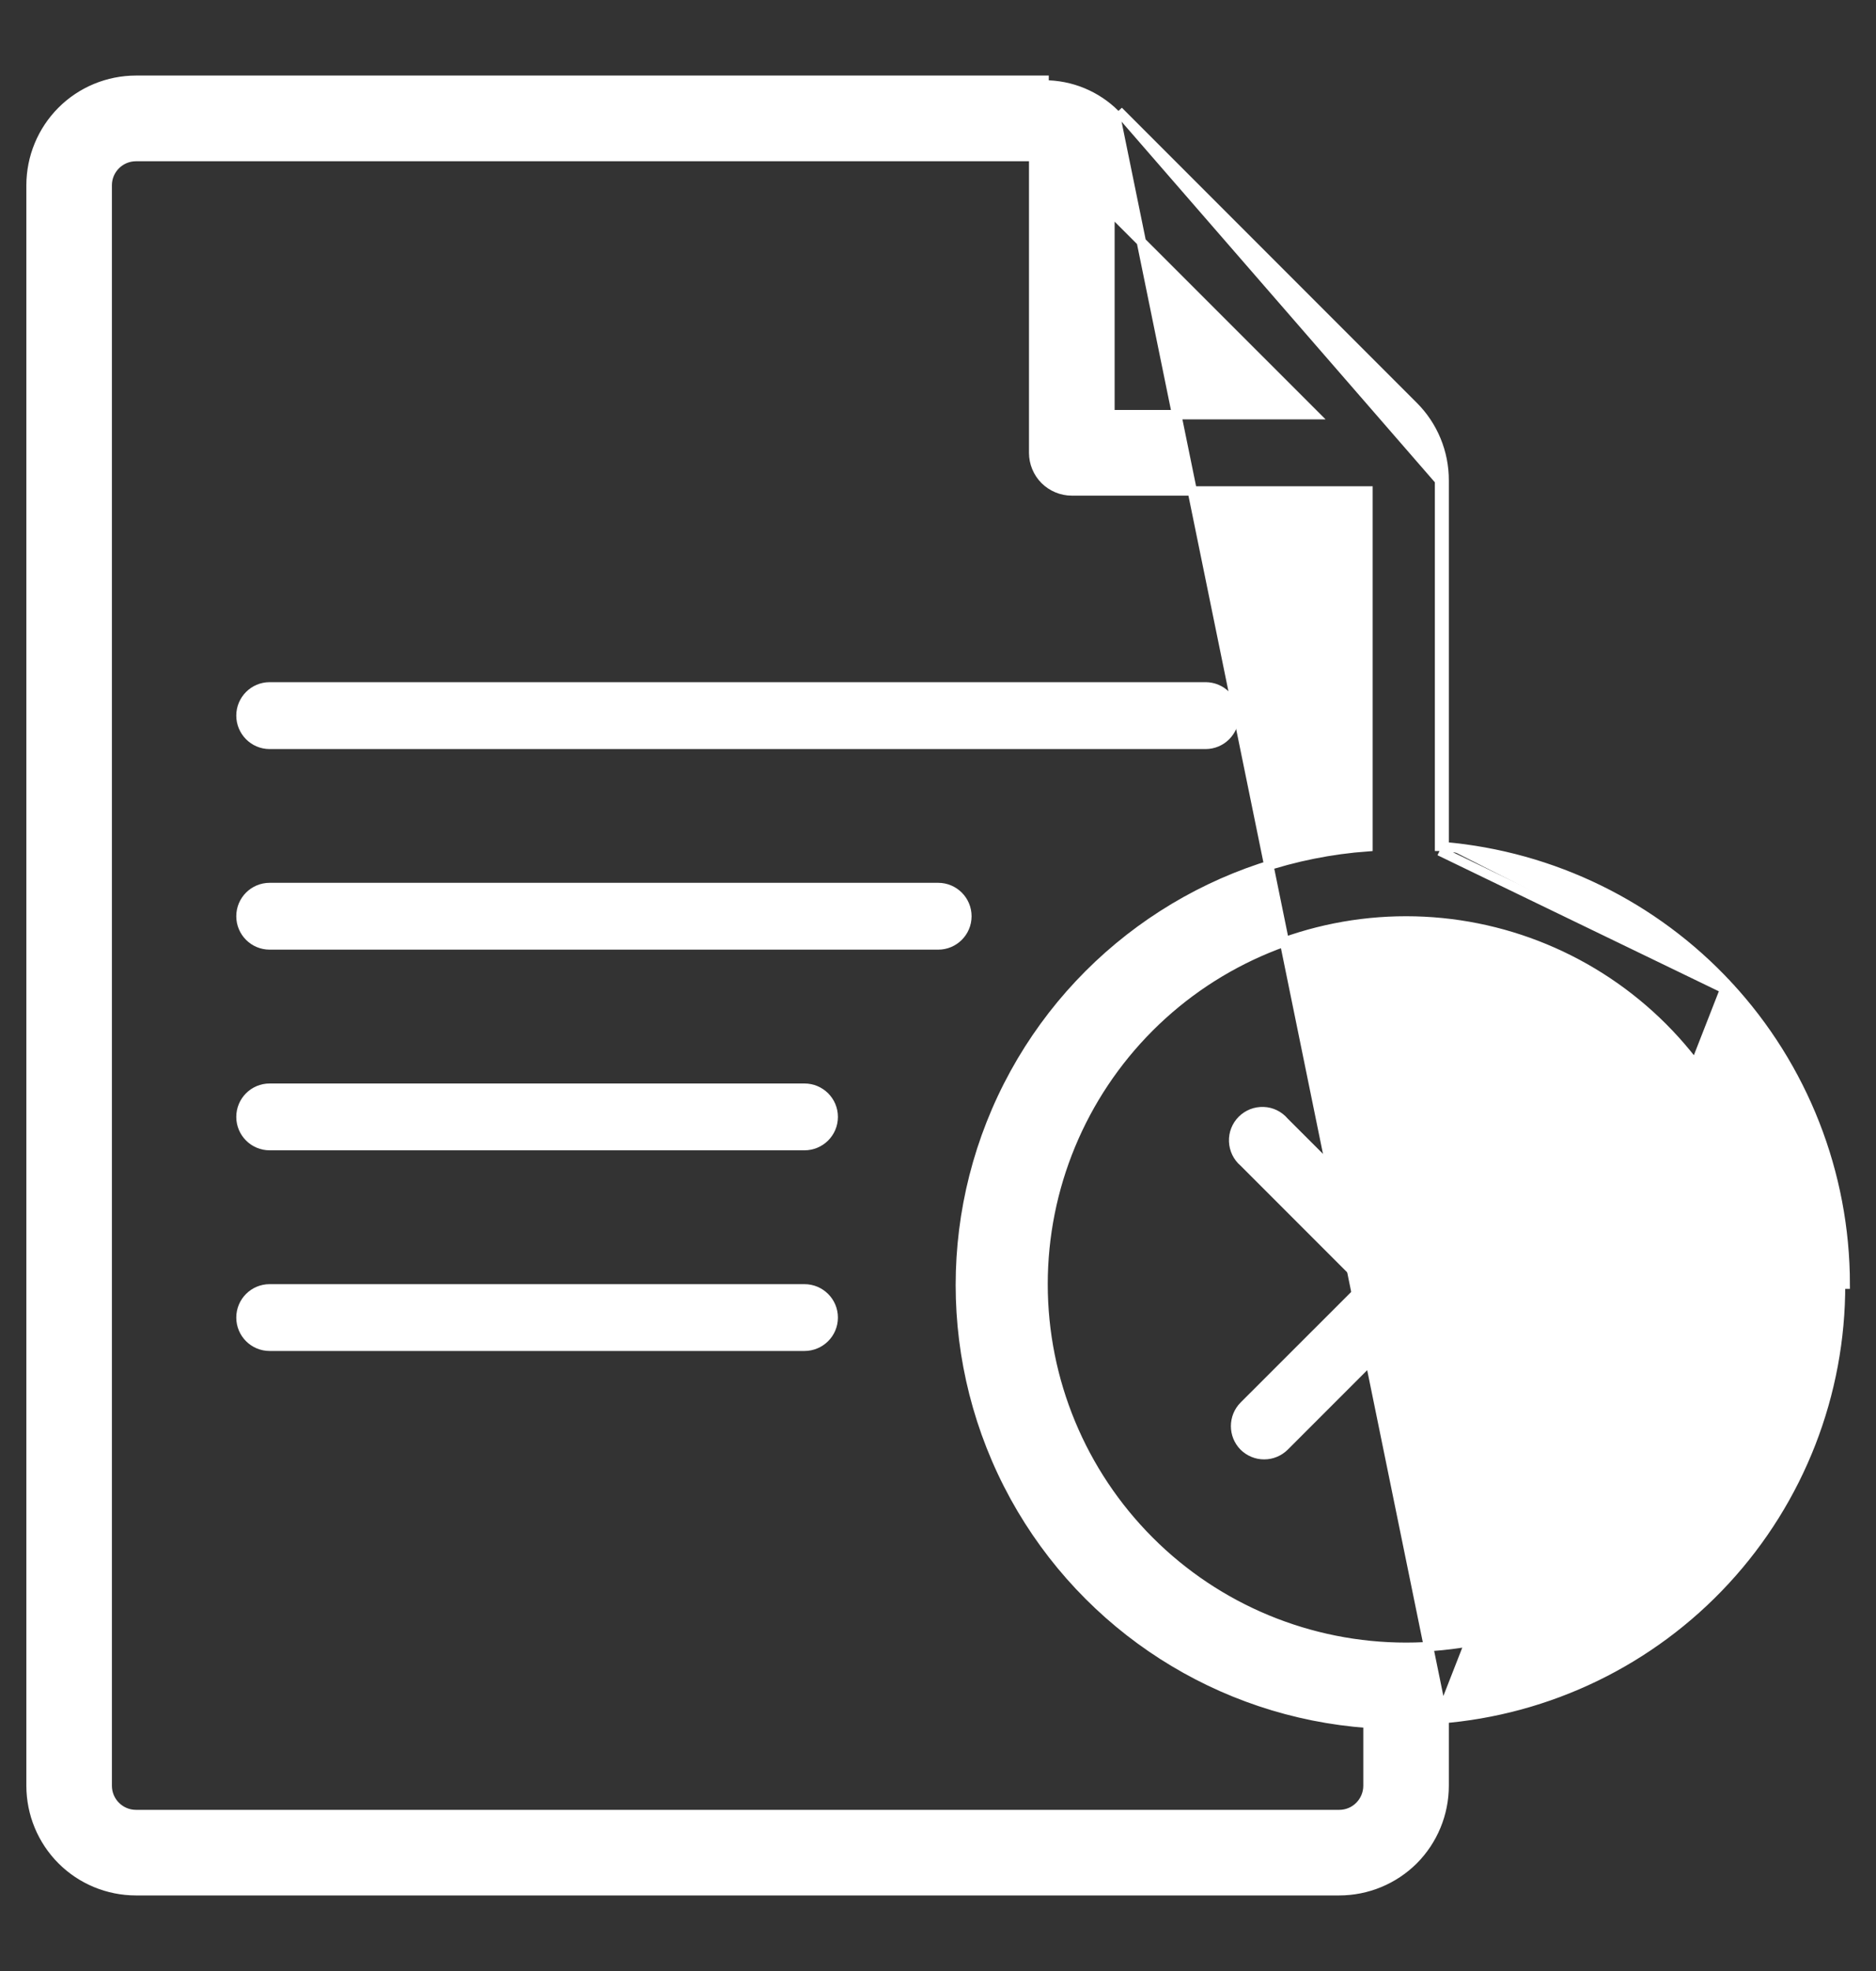 <svg width="20" height="21" viewBox="0 0 20 21" fill="none" xmlns="http://www.w3.org/2000/svg">
<rect x="0" y="0" width="20" height="21" fill="#333333" stroke="none"/>
<path d="M18.388 10.537L18.425 10.503C19.226 11.368 19.671 12.503 19.672 13.682C19.672 13.682 19.672 13.682 19.672 13.682L19.622 13.682C19.626 14.851 19.187 15.978 18.394 16.837C17.601 17.696 16.512 18.224 15.346 18.314L18.388 10.537ZM18.388 10.537L18.425 10.503C17.634 9.65 16.554 9.122 15.396 9.021M18.388 10.537L15.347 9.067M15.396 5.12C15.397 4.822 15.279 4.536 15.068 4.326C15.068 4.326 15.068 4.326 15.068 4.326L11.925 1.183L15.347 5.12M15.396 5.12L15.347 5.12M15.396 5.12V5.12H15.347M15.396 5.12V9.021M15.347 5.12V9.067M15.396 9.021C15.381 9.02 15.366 9.019 15.35 9.017L15.347 9.067M15.396 9.021V9.067H15.347M15.396 19.026V18.36L11.89 1.218C11.689 1.017 11.416 0.904 11.131 0.905V0.855H11.131H1.45C1.153 0.855 0.868 0.973 0.659 1.182C0.449 1.392 0.331 1.677 0.331 1.974V19.026C0.331 19.323 0.449 19.608 0.659 19.818C0.868 20.027 1.153 20.145 1.45 20.145H14.277C14.574 20.145 14.859 20.027 15.069 19.818C15.278 19.608 15.396 19.323 15.396 19.026ZM11.833 2.241L14.011 4.418H11.833V2.241ZM14.277 19.333H1.45C1.281 19.333 1.143 19.196 1.143 19.026V1.974C1.143 1.805 1.281 1.668 1.45 1.668H11.02V4.825C11.02 4.932 11.063 5.036 11.139 5.112C11.216 5.188 11.319 5.231 11.427 5.231H14.584V9.021C13.002 9.135 11.584 10.043 10.818 11.434C10.045 12.839 10.045 14.542 10.818 15.948C11.584 17.339 13.002 18.247 14.584 18.361V19.027C14.584 19.108 14.551 19.186 14.494 19.243C14.437 19.301 14.359 19.333 14.277 19.333ZM14.99 17.551C13.964 17.551 12.979 17.144 12.254 16.418C11.528 15.692 11.12 14.708 11.12 13.682C11.12 12.655 11.528 11.671 12.254 10.945C12.979 10.22 13.964 9.812 14.99 9.812C16.016 9.812 17 10.22 17.726 10.945C18.452 11.671 18.86 12.655 18.86 13.682C18.86 14.708 18.452 15.692 17.726 16.418C17 17.144 16.016 17.551 14.99 17.551Z" fill="white" stroke="white" stroke-width="0.1"/>
<path d="M16.771 11.918C16.633 11.78 16.408 11.78 16.269 11.918L14.99 13.179L13.728 11.918C13.664 11.843 13.571 11.797 13.472 11.794C13.372 11.79 13.276 11.828 13.206 11.898C13.136 11.968 13.098 12.064 13.102 12.163C13.106 12.263 13.151 12.356 13.226 12.42L14.488 13.682L13.226 14.943C13.088 15.082 13.088 15.307 13.226 15.446C13.293 15.512 13.384 15.55 13.479 15.549C13.572 15.549 13.662 15.511 13.728 15.446L14.99 14.184L16.251 15.463C16.318 15.529 16.407 15.566 16.501 15.567C16.602 15.572 16.7 15.535 16.771 15.463C16.91 15.324 16.91 15.1 16.771 14.961L15.492 13.682L16.771 12.42C16.91 12.281 16.91 12.057 16.771 11.918L16.771 11.918Z" fill="white"/>
<path d="M2.875 7.981H12.852C13.049 7.981 13.209 7.821 13.209 7.624C13.209 7.428 13.049 7.268 12.852 7.268H2.875C2.678 7.268 2.519 7.428 2.519 7.624C2.519 7.821 2.678 7.981 2.875 7.981Z" fill="white"/>
<path d="M10.002 9.406H2.875C2.678 9.406 2.519 9.565 2.519 9.762C2.519 9.959 2.678 10.118 2.875 10.118H10.002C10.198 10.118 10.358 9.959 10.358 9.762C10.358 9.565 10.198 9.406 10.002 9.406Z" fill="white"/>
<path d="M8.576 11.544H2.875C2.678 11.544 2.519 11.703 2.519 11.9C2.519 12.097 2.678 12.256 2.875 12.256H8.576C8.773 12.256 8.933 12.097 8.933 11.9C8.933 11.703 8.773 11.544 8.576 11.544Z" fill="white"/>
<path d="M8.576 13.682H2.875C2.678 13.682 2.519 13.841 2.519 14.038C2.519 14.235 2.678 14.394 2.875 14.394H8.576C8.773 14.394 8.933 14.235 8.933 14.038C8.933 13.841 8.773 13.682 8.576 13.682Z" fill="white"/>
</svg>
